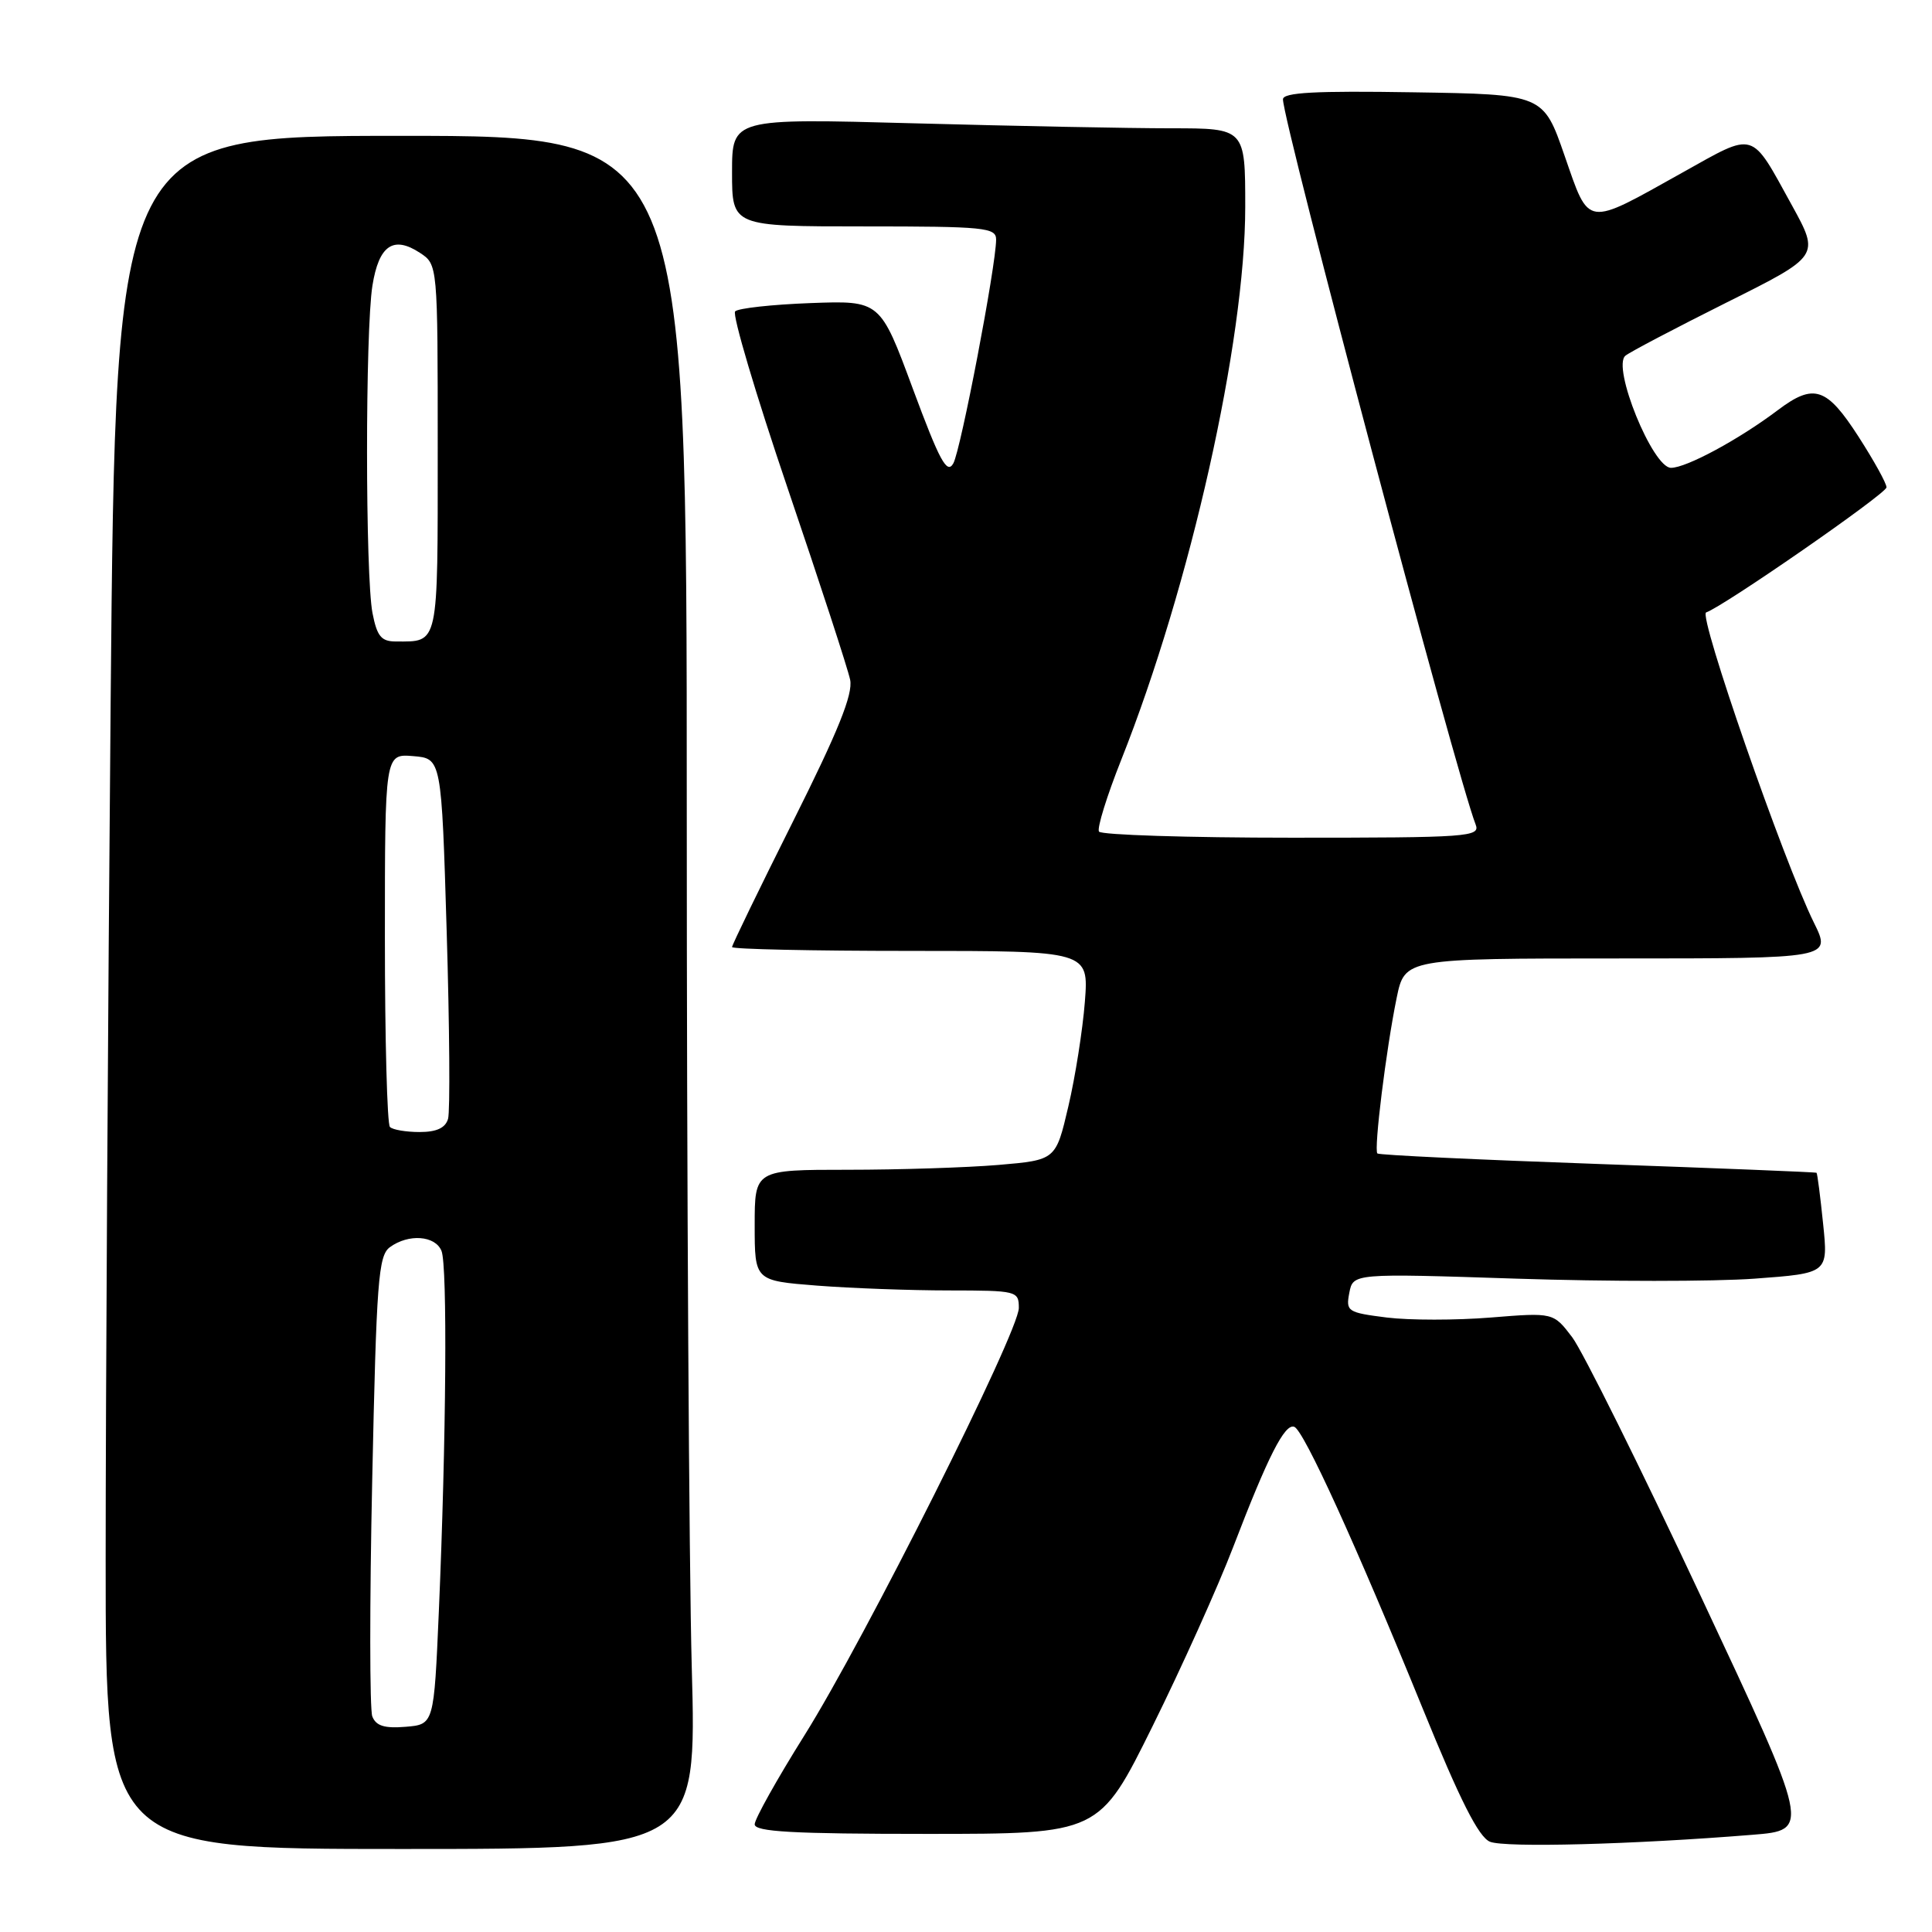 <?xml version="1.0" encoding="UTF-8" standalone="no"?>
<!DOCTYPE svg PUBLIC "-//W3C//DTD SVG 1.1//EN" "http://www.w3.org/Graphics/SVG/1.1/DTD/svg11.dtd" >
<svg xmlns="http://www.w3.org/2000/svg" xmlns:xlink="http://www.w3.org/1999/xlink" version="1.1" viewBox="0 0 256 256">
 <g >
 <path fill="currentColor"
d=" M 91.66 220.84 C 91.30 207.55 91.00 156.47 91.00 107.34 C 91.00 18.00 91.00 18.00 53.16 18.00 C 15.33 18.00 15.33 18.00 14.66 93.17 C 14.30 134.51 14.00 185.58 14.00 206.67 C 14.00 245.00 14.00 245.00 53.16 245.00 C 92.32 245.00 92.32 245.00 91.66 220.84 Z  M 232.20 243.12 C 239.90 242.50 239.90 242.50 225.36 211.50 C 217.37 194.45 209.70 179.02 208.33 177.20 C 205.83 173.91 205.83 173.91 197.52 174.58 C 192.95 174.95 186.76 174.95 183.76 174.58 C 178.55 173.92 178.32 173.77 178.79 171.31 C 179.29 168.72 179.29 168.72 200.99 169.43 C 212.93 169.82 227.09 169.82 232.47 169.43 C 242.25 168.71 242.25 168.71 241.57 162.14 C 241.20 158.52 240.81 155.49 240.70 155.40 C 240.59 155.31 227.54 154.79 211.69 154.23 C 195.85 153.67 182.72 153.05 182.51 152.84 C 182.02 152.35 183.67 139.02 185.06 132.25 C 186.14 127.00 186.14 127.00 214.42 127.00 C 242.69 127.00 242.69 127.00 240.35 122.25 C 236.34 114.14 225.01 81.52 226.07 81.15 C 228.42 80.34 249.94 65.42 249.97 64.58 C 249.99 64.07 248.31 61.04 246.25 57.84 C 242.04 51.31 240.35 50.75 235.59 54.33 C 230.44 58.22 223.44 62.00 221.41 61.99 C 218.98 61.97 213.55 48.60 215.38 47.13 C 215.99 46.63 222.04 43.46 228.81 40.07 C 241.13 33.92 241.13 33.92 237.44 27.21 C 231.91 17.17 232.71 17.41 222.91 22.88 C 209.99 30.10 210.64 30.20 207.32 20.64 C 204.50 12.50 204.50 12.50 187.25 12.23 C 174.30 12.02 170.00 12.25 170.00 13.16 C 170.00 16.20 193.03 102.90 195.53 109.25 C 196.17 110.89 194.62 111.00 171.17 111.00 C 157.39 111.00 145.89 110.63 145.62 110.19 C 145.34 109.74 146.67 105.46 148.57 100.68 C 157.74 77.59 165.00 45.21 165.00 27.43 C 165.00 17.00 165.00 17.00 155.16 17.00 C 149.75 17.00 134.45 16.70 121.16 16.34 C 97.00 15.68 97.00 15.68 97.00 22.84 C 97.00 30.00 97.00 30.00 114.50 30.00 C 130.50 30.00 132.00 30.15 131.99 31.75 C 131.98 35.22 127.31 59.63 126.32 61.40 C 125.48 62.89 124.52 61.11 120.96 51.52 C 116.63 39.82 116.63 39.82 107.40 40.16 C 102.32 40.35 97.82 40.84 97.41 41.26 C 97.00 41.67 100.14 52.25 104.39 64.76 C 108.64 77.26 112.36 88.66 112.65 90.08 C 113.04 91.99 111.06 96.90 105.09 108.82 C 100.64 117.71 97.00 125.21 97.00 125.49 C 97.00 125.77 107.64 126.00 120.63 126.00 C 144.27 126.00 144.27 126.00 143.75 132.75 C 143.46 136.46 142.48 142.70 141.56 146.61 C 139.90 153.71 139.90 153.71 132.30 154.36 C 128.12 154.71 119.14 155.00 112.35 155.00 C 100.00 155.00 100.00 155.00 100.00 162.35 C 100.00 169.70 100.00 169.70 108.25 170.35 C 112.79 170.70 120.66 170.99 125.75 170.99 C 134.74 171.00 135.00 171.06 135.00 173.31 C 135.00 176.50 114.57 217.23 106.57 229.98 C 102.96 235.74 100.00 241.03 100.00 241.73 C 100.00 242.72 105.04 243.00 122.83 243.00 C 145.66 243.00 145.66 243.00 152.71 228.75 C 156.59 220.91 161.40 210.22 163.40 205.00 C 168.02 192.95 170.24 188.58 171.50 189.06 C 172.77 189.55 179.69 204.73 188.50 226.35 C 193.46 238.55 195.93 243.43 197.43 244.04 C 199.43 244.85 216.42 244.40 232.20 243.12 Z  M 49.33 227.43 C 48.98 226.50 48.97 212.41 49.32 196.12 C 49.88 169.74 50.13 166.38 51.66 165.26 C 54.13 163.45 57.67 163.71 58.50 165.75 C 59.30 167.71 59.13 190.69 58.15 213.50 C 57.50 228.50 57.50 228.50 53.74 228.81 C 50.94 229.04 49.82 228.69 49.33 227.43 Z  M 51.67 149.33 C 51.30 148.97 51.00 137.69 51.00 124.27 C 51.00 99.88 51.00 99.88 54.75 100.19 C 58.50 100.50 58.50 100.50 59.19 123.50 C 59.57 136.15 59.65 147.29 59.37 148.25 C 59.02 149.46 57.85 150.00 55.60 150.00 C 53.80 150.00 52.03 149.70 51.67 149.33 Z  M 49.36 81.25 C 48.40 76.32 48.39 43.81 49.35 37.84 C 50.20 32.51 52.12 31.19 55.64 33.50 C 58.00 35.05 58.00 35.05 58.00 59.42 C 58.00 85.84 58.18 85.00 52.46 85.00 C 50.52 85.00 49.96 84.32 49.36 81.25 Z "/>
</g>
</svg>